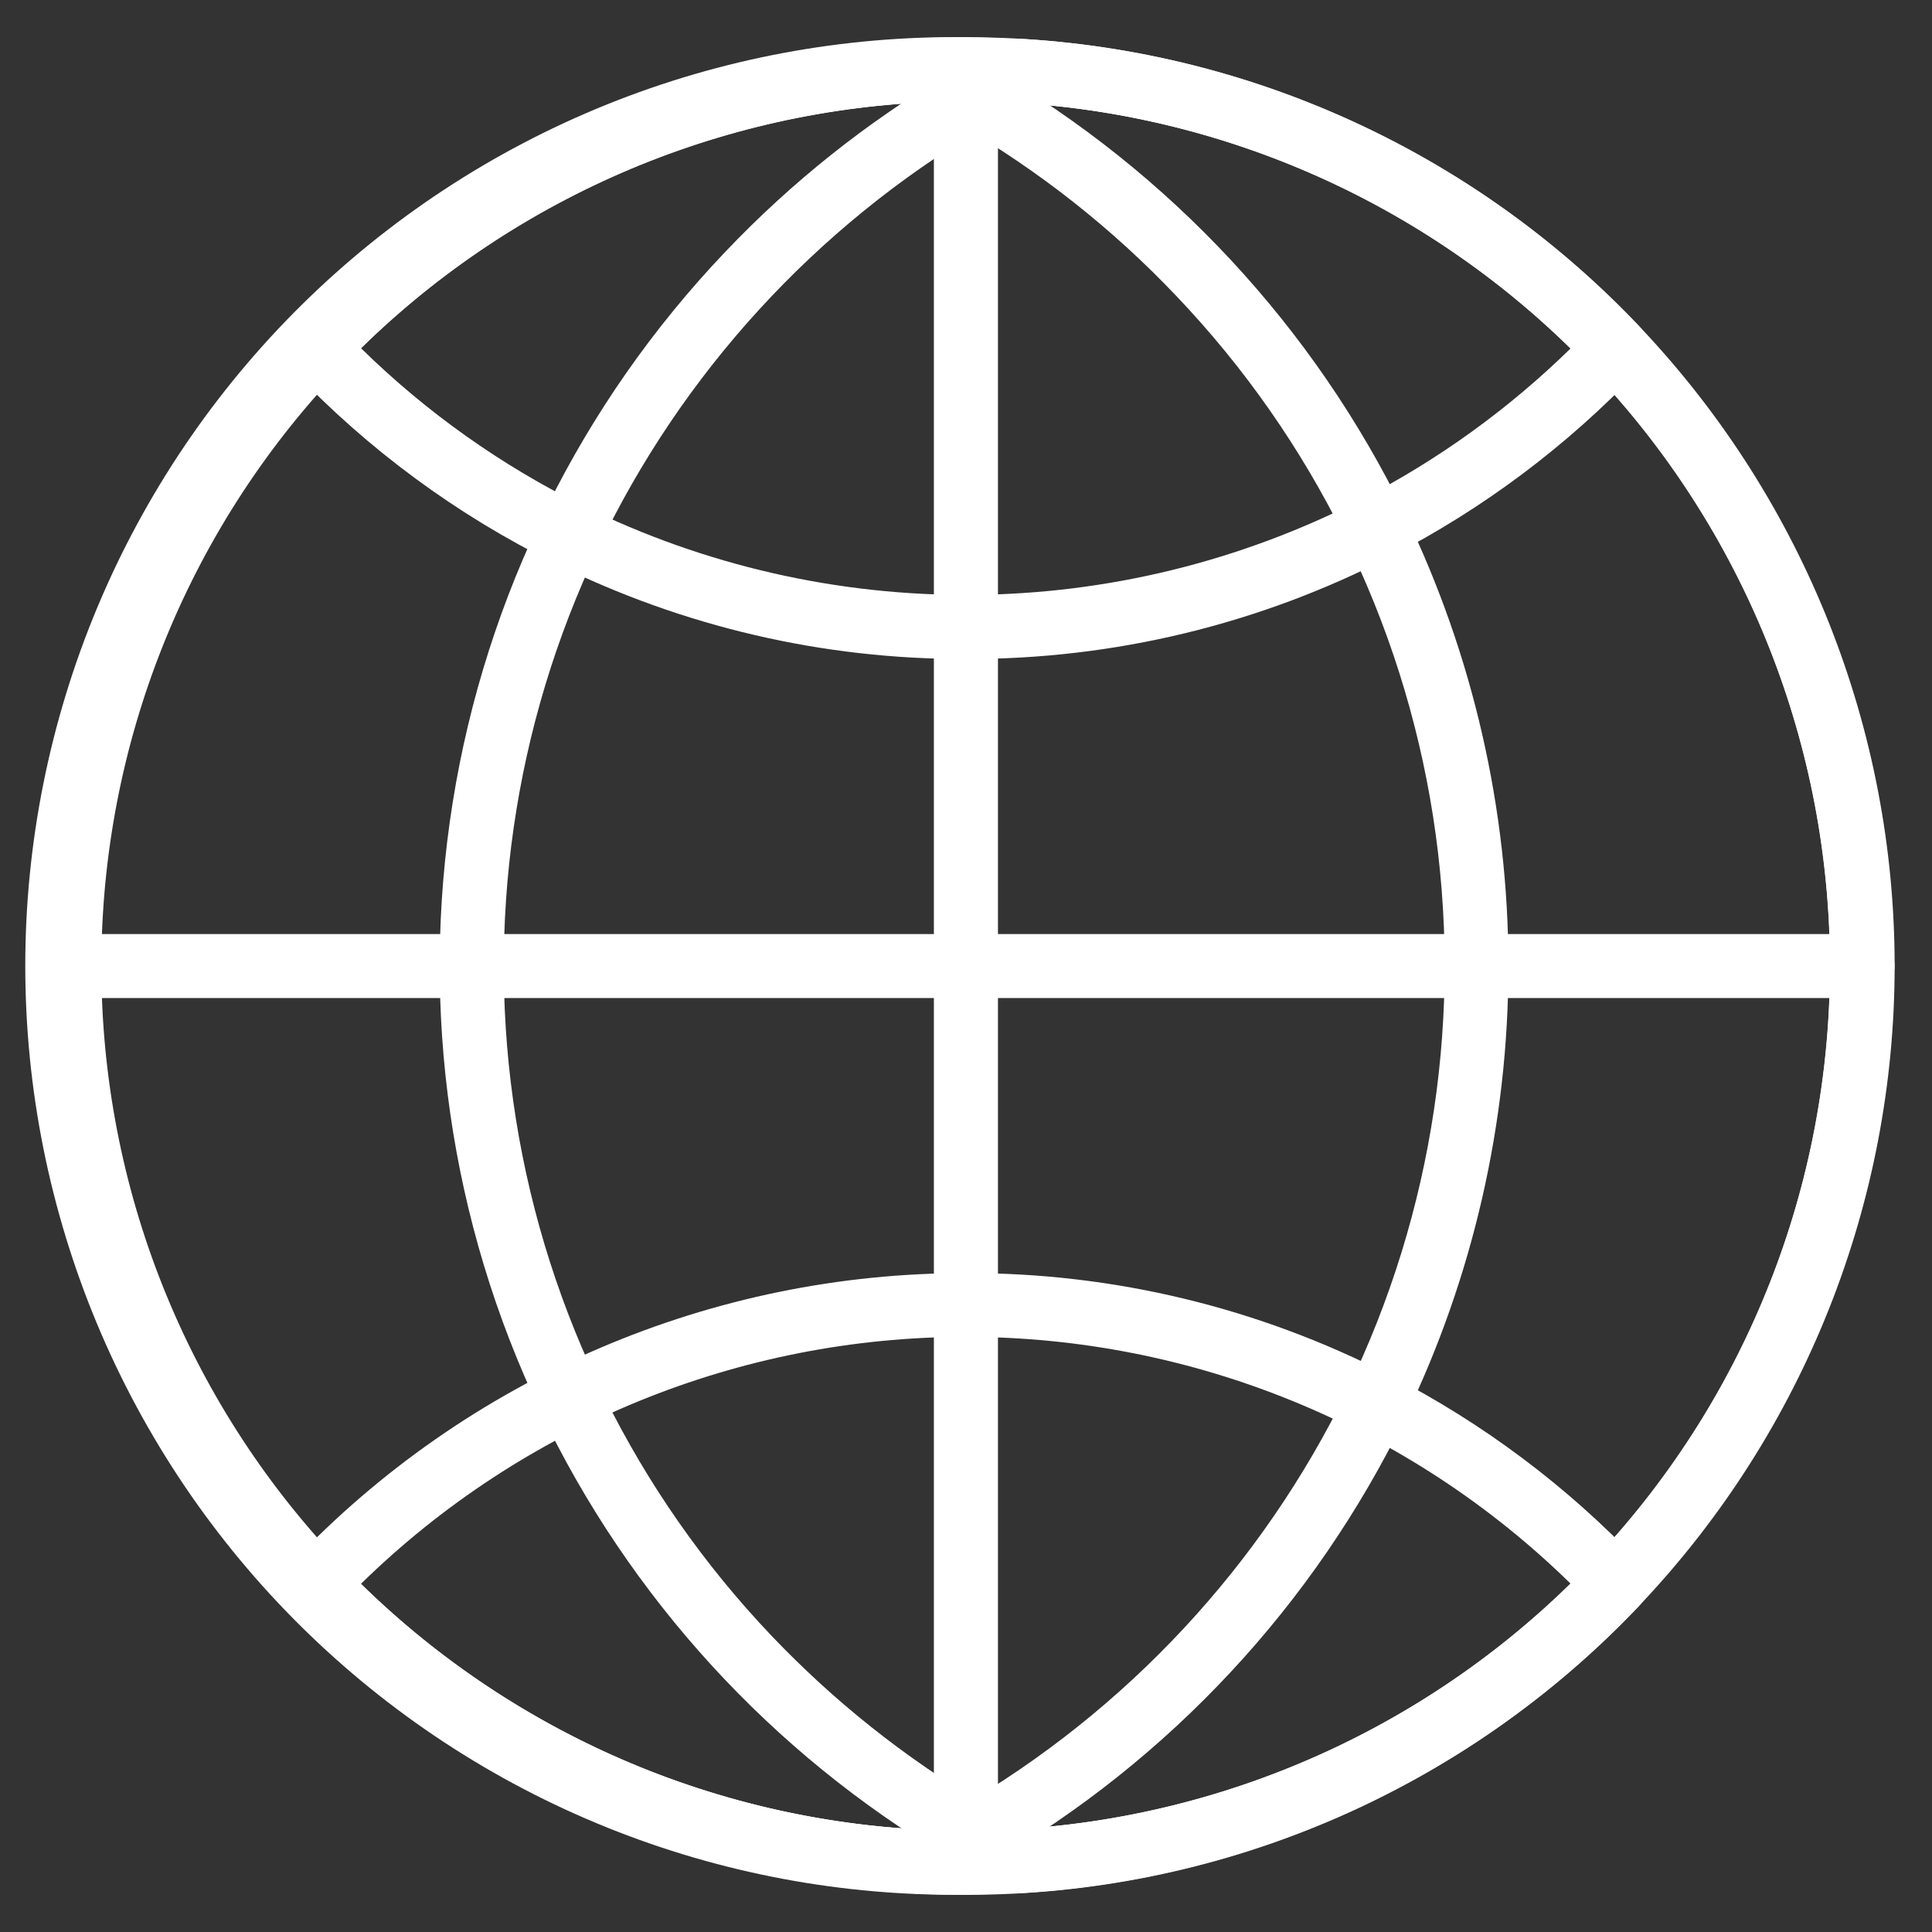 <svg xmlns="http://www.w3.org/2000/svg" width="24" height="24" viewBox="0 0 24 24" fill="white">
  <rect x="0" y="0" width="24" height="24" fill="#333333" stroke="none"/>
  <g clip-path="url(#clip0_3378_42484)">
    <path d="M11.999 23.537C10.472 23.556 8.955 23.272 7.539 22.701C6.122 22.13 4.833 21.283 3.746 20.21C2.659 19.137 1.796 17.858 1.207 16.449C0.618 15.039 0.314 13.527 0.314 11.999C0.314 10.472 0.618 8.96 1.207 7.55C1.796 6.141 2.659 4.862 3.746 3.789C4.833 2.716 6.122 1.869 7.539 1.298C8.955 0.727 10.472 0.443 11.999 0.462C15.034 0.5 17.931 1.733 20.063 3.892C22.196 6.052 23.391 8.964 23.391 11.999C23.391 15.034 22.196 17.947 20.063 20.107C17.931 22.266 15.034 23.499 11.999 23.537ZM11.999 1.258C10.56 1.257 9.136 1.545 7.811 2.105C6.485 2.665 5.286 3.485 4.284 4.518C3.282 5.55 2.498 6.773 1.977 8.115C1.457 9.456 1.212 10.888 1.255 12.326C1.299 13.764 1.631 15.179 2.232 16.486C2.833 17.793 3.691 18.966 4.754 19.936C5.817 20.905 7.064 21.652 8.42 22.13C9.777 22.608 11.216 22.809 12.652 22.721C15.438 22.549 18.048 21.3 19.929 19.238C21.81 17.176 22.814 14.463 22.729 11.673C22.644 8.883 21.477 6.236 19.474 4.292C17.472 2.348 14.791 1.26 12 1.258H11.999Z" fill="inherit"/>
    <path d="M11.507 23.527H11.49C8.523 23.394 5.721 22.122 3.668 19.975C1.615 17.828 0.469 14.972 0.469 12.001C0.469 9.031 1.615 6.174 3.668 4.027C5.721 1.88 8.523 0.608 11.49 0.475C11.559 0.472 11.628 0.486 11.689 0.518C11.855 0.601 12.026 0.693 12.197 0.79L12.249 0.819L12.298 0.847H12.304C14.533 2.139 16.326 4.067 17.452 6.385C18.298 8.136 18.738 10.056 18.738 12.001C18.738 13.946 18.298 15.866 17.452 17.617C16.325 19.934 14.531 21.861 12.301 23.151L12.295 23.155L12.246 23.183L12.193 23.213C12.023 23.309 11.851 23.401 11.687 23.485C11.631 23.513 11.569 23.527 11.507 23.527ZM11.42 1.275C8.676 1.423 6.093 2.618 4.203 4.613C2.312 6.608 1.259 9.252 1.259 12.001C1.259 14.749 2.312 17.393 4.203 19.388C6.093 21.384 8.676 22.578 11.42 22.727C11.546 22.66 11.674 22.595 11.803 22.519L11.851 22.492L11.906 22.461C13.996 21.249 15.678 19.442 16.735 17.27C17.809 15.057 18.181 12.57 17.802 10.141C17.422 7.711 16.309 5.456 14.612 3.676C13.816 2.837 12.902 2.117 11.901 1.538L11.847 1.506L11.801 1.48C11.671 1.408 11.546 1.339 11.42 1.275Z" fill="inherit"/>
    <path d="M12.677 23.517C12.614 23.517 12.552 23.501 12.496 23.472C12.296 23.37 12.098 23.263 11.903 23.151L11.829 23.107L11.798 23.088C9.587 21.782 7.817 19.847 6.712 17.53C5.592 15.179 5.212 12.543 5.623 9.972C6.033 7.401 7.214 5.015 9.009 3.129C9.831 2.264 10.768 1.518 11.794 0.911L11.825 0.892L11.899 0.849C12.088 0.739 12.288 0.631 12.493 0.526C12.556 0.493 12.627 0.479 12.698 0.483C15.631 0.661 18.386 1.952 20.4 4.092C22.414 6.233 23.536 9.061 23.536 11.999C23.536 14.938 22.414 17.766 20.4 19.907C18.386 22.047 15.631 23.338 12.698 23.516L12.677 23.517ZM12.761 1.285C12.603 1.368 12.448 1.452 12.301 1.537L12.234 1.577L12.202 1.595C10.129 2.822 8.468 4.638 7.431 6.812C6.38 9.017 6.024 11.49 6.409 13.902C6.794 16.315 7.902 18.554 9.587 20.323C10.359 21.133 11.239 21.834 12.202 22.404L12.234 22.423L12.301 22.463C12.448 22.547 12.602 22.632 12.761 22.715C15.469 22.52 18.003 21.306 19.853 19.319C21.703 17.331 22.732 14.716 22.732 12C22.732 9.285 21.703 6.67 19.853 4.682C18.003 2.695 15.469 1.481 12.761 1.286V1.285Z" fill="inherit"/>
    <path d="M11.999 8.186C10.228 8.192 8.48 7.785 6.893 6.998C5.675 6.397 4.572 5.585 3.636 4.599C3.566 4.525 3.526 4.427 3.526 4.325C3.526 4.223 3.566 4.125 3.636 4.051C4.711 2.914 6.008 2.009 7.447 1.392C8.885 0.775 10.435 0.459 12 0.463C13.564 0.46 15.113 0.777 16.55 1.394C17.988 2.011 19.284 2.915 20.36 4.05C20.431 4.124 20.47 4.222 20.47 4.324C20.47 4.426 20.431 4.524 20.361 4.598C19.47 5.537 18.427 6.319 17.276 6.912C15.646 7.755 13.835 8.192 12 8.186H11.999ZM4.484 4.325C5.295 5.121 6.228 5.783 7.247 6.285C8.753 7.026 10.411 7.404 12.089 7.39C13.767 7.376 15.418 6.97 16.912 6.204C17.868 5.712 18.745 5.078 19.514 4.325C17.509 2.355 14.809 1.253 11.999 1.259C11.835 1.259 11.676 1.259 11.524 1.268C8.88 1.379 6.371 2.469 4.484 4.325ZM11.999 23.538C10.434 23.542 8.885 23.226 7.447 22.609C6.009 21.992 4.712 21.087 3.637 19.95C3.566 19.876 3.527 19.778 3.527 19.676C3.527 19.574 3.566 19.476 3.637 19.402C4.714 18.267 6.011 17.364 7.449 16.747C8.886 16.131 10.434 15.813 11.999 15.815C13.835 15.809 15.645 16.247 17.275 17.089C18.426 17.682 19.469 18.464 20.36 19.403C20.43 19.477 20.47 19.575 20.47 19.677C20.47 19.779 20.43 19.877 20.36 19.951C19.284 21.086 17.987 21.99 16.55 22.607C15.112 23.224 13.563 23.541 11.999 23.538ZM4.483 19.676C6.487 21.648 9.188 22.749 12 22.742C14.81 22.747 17.509 21.645 19.514 19.676C17.507 17.709 14.809 16.607 11.999 16.607C9.189 16.607 6.49 17.709 4.483 19.676ZM23.139 12.398H0.858C0.753 12.398 0.652 12.356 0.577 12.282C0.502 12.207 0.46 12.106 0.46 12.001C0.46 11.895 0.502 11.794 0.577 11.719C0.652 11.645 0.753 11.603 0.858 11.603H23.138C23.243 11.603 23.344 11.645 23.419 11.719C23.494 11.794 23.535 11.895 23.535 12.001C23.535 12.106 23.494 12.207 23.419 12.282C23.344 12.356 23.244 12.398 23.139 12.398Z" fill="inherit"/>
    <path d="M11.999 23.538C11.893 23.538 11.792 23.496 11.718 23.421C11.643 23.347 11.601 23.246 11.601 23.14V0.861C11.601 0.808 11.611 0.757 11.631 0.708C11.651 0.66 11.681 0.616 11.718 0.579C11.755 0.542 11.798 0.513 11.847 0.493C11.895 0.473 11.947 0.463 11.999 0.463C12.051 0.463 12.103 0.473 12.151 0.493C12.199 0.513 12.243 0.542 12.28 0.579C12.317 0.616 12.347 0.66 12.367 0.708C12.386 0.757 12.397 0.808 12.397 0.861V23.14C12.397 23.192 12.386 23.244 12.367 23.292C12.347 23.34 12.317 23.384 12.28 23.421C12.243 23.458 12.199 23.487 12.151 23.507C12.103 23.527 12.051 23.537 11.999 23.537V23.538Z" fill="inherit"/>
  </g>
  <defs>
    <clipPath id="clip0_3378_42484">
      <rect width="24" height="24" fill="inherit"/>
    </clipPath>
  </defs>
</svg>